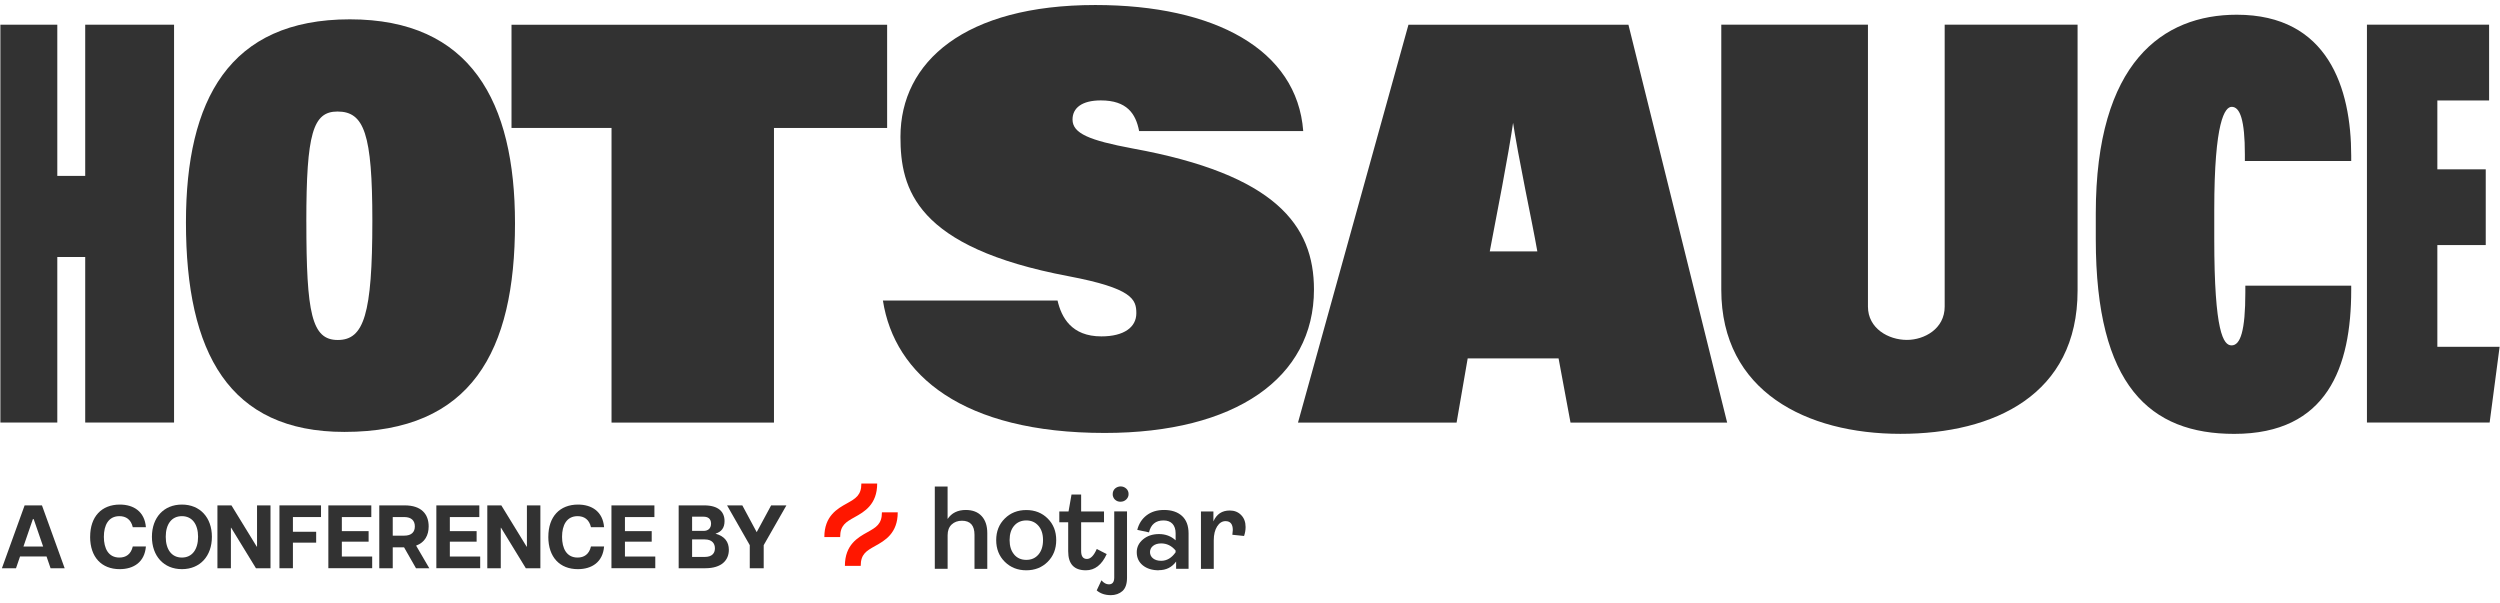 <svg width="290" height="70" viewBox="0 0 290 70" fill="none" xmlns="http://www.w3.org/2000/svg">
<g clip-path="url(#clip0_1_7)">
<path d="M0.045 2.865H6.647V20.404H9.885V2.865H20.191V49.014H9.885V29.812H6.647V49.014H0.045V2.865Z" fill="#323232"/>
<path d="M59.74 25.91C59.74 40.773 54.681 50.102 39.954 50.102C26.569 50.102 21.57 40.934 21.57 25.805C21.57 11.606 26.569 2.242 40.581 2.242C54.592 2.242 59.74 11.774 59.74 25.913V25.91ZM35.537 25.717C35.537 36.358 36.154 39.438 39.183 39.438C42.212 39.438 43.193 36.478 43.193 25.603C43.193 15.527 42.247 12.937 39.148 12.937C36.308 12.937 35.534 15.458 35.534 25.713L35.537 25.717Z" fill="#323232"/>
<path d="M70.937 14.841H59.335V2.871H102.907V14.844H89.781V49.02H70.937V14.841Z" fill="#323232"/>
<path d="M122.674 34.862C123.126 36.807 124.283 39.021 127.758 39.021C130.399 39.021 131.815 37.949 131.815 36.336C131.815 34.723 131.363 33.449 123.961 32.042C106.192 28.686 104.453 21.912 104.453 15.875C104.453 7.157 111.919 0.582 127.053 0.582C140.894 0.582 150.466 5.749 151.174 15.202H132.138C131.752 13.187 130.721 11.647 127.695 11.647C125.507 11.647 124.413 12.52 124.413 13.864C124.413 15.474 126.345 16.277 131.37 17.219C147.98 20.239 152.42 26.14 152.42 33.588C152.42 43.853 143.278 50.222 128.147 50.222C111.666 50.222 103.767 43.515 102.417 34.862H122.677H122.674Z" fill="#323232"/>
<path d="M170.252 41.573L168.965 49.02H150.567L163.38 2.871H188.899L200.349 49.02H182.179L180.794 41.573H170.242H170.245H170.252ZM178.331 29.164C177.708 25.571 176.171 18.633 175.403 13.535H175.627C174.853 18.835 173.667 24.556 172.813 29.164H178.337H178.334H178.331Z" fill="#323232"/>
<path d="M216.682 2.865V35.568C216.682 38.091 219.05 39.429 221.197 39.429C223.202 39.429 225.583 38.161 225.583 35.568V2.865H240.999V33.705C240.999 45.791 231.319 50.326 220.448 50.326C209.576 50.326 199.669 45.415 199.669 33.607V2.865H216.682Z" fill="#323232"/>
<path d="M272.741 33.136V33.645C272.741 42.566 269.98 50.33 259.169 50.33C249.429 50.33 243.111 44.789 243.111 27.741V24.765C243.111 7.188 250.918 1.708 259.466 1.708C270.059 1.708 272.741 10.234 272.741 18.083V18.677H260.405V17.921C260.405 13.924 259.842 12.393 258.881 12.393C258.097 12.393 256.854 14.009 256.854 24.36V27.703C256.854 38.597 257.926 40.065 258.862 40.065C259.893 40.065 260.459 38.366 260.459 33.939V33.136H272.744H272.741Z" fill="#323232"/>
<path d="M288.346 28.424H282.733V40.229H289.955L288.798 49.017H274.565V2.865H288.735V11.653H282.733V19.639H288.346V28.427V28.424Z" fill="#323232"/>
<path d="M2.856 58.624H4.867L7.501 65.916H5.866L5.398 64.55H2.325L1.857 65.916H0.222L2.856 58.624ZM5.003 63.396L3.909 60.218H3.814L2.72 63.396H5H5.003Z" fill="#323232"/>
<path d="M10.457 62.27C10.457 59.915 11.792 58.53 13.904 58.53C15.498 58.53 16.779 59.342 16.924 61.154H15.403C15.194 60.247 14.6 59.874 13.851 59.874C12.579 59.874 12.048 60.927 12.048 62.27C12.048 63.614 12.57 64.677 13.851 64.677C14.6 64.677 15.194 64.301 15.403 63.387H16.924C16.779 65.211 15.498 66.021 13.882 66.021C11.789 66.021 10.454 64.636 10.454 62.27H10.457Z" fill="#323232"/>
<path d="M17.623 62.27C17.623 60.032 18.999 58.53 21.101 58.53C23.204 58.53 24.58 60.029 24.58 62.27C24.58 64.513 23.204 66.021 21.101 66.021C18.999 66.021 17.623 64.5 17.623 62.27ZM21.101 64.677C22.3 64.677 22.977 63.719 22.977 62.27C22.977 60.822 22.3 59.874 21.101 59.874C19.903 59.874 19.226 60.81 19.226 62.27C19.226 63.731 19.903 64.677 21.101 64.677Z" fill="#323232"/>
<path d="M25.222 58.624H26.847L29.785 63.415H29.816V58.624H31.378V65.916H29.69L26.815 61.218H26.784V65.916H25.222V58.624Z" fill="#323232"/>
<path d="M32.416 58.624H37.238V59.978H33.978V61.685H36.675V62.947H33.978V65.916H32.416V58.624Z" fill="#323232"/>
<path d="M38.092 58.624H43.072V59.978H39.654V61.613H42.759V62.83H39.654V64.56H43.173V65.913H38.089V58.621L38.092 58.624Z" fill="#323232"/>
<path d="M43.996 58.624H46.943C48.881 58.624 49.725 59.636 49.725 61.063C49.725 62.093 49.276 62.928 48.268 63.292L49.798 65.916H48.255L46.87 63.488H45.558V65.916H43.996V58.624ZM46.892 62.135C47.746 62.135 48.122 61.708 48.122 61.063C48.122 60.417 47.746 59.978 46.892 59.978H45.558V62.135H46.892Z" fill="#323232"/>
<path d="M50.62 58.624H55.601V59.978H52.182V61.613H55.288V62.83H52.182V64.56H55.702V65.913H50.617V58.621L50.62 58.624Z" fill="#323232"/>
<path d="M56.527 58.624H58.153L61.09 63.415H61.122V58.624H62.684V65.916H60.995L58.121 61.218H58.09V65.916H56.527V58.624Z" fill="#323232"/>
<path d="M63.607 62.27C63.607 59.915 64.942 58.53 67.054 58.53C68.648 58.53 69.929 59.342 70.074 61.154H68.553C68.344 60.247 67.75 59.874 67 59.874C65.729 59.874 65.198 60.927 65.198 62.27C65.198 63.614 65.72 64.677 67 64.677C67.75 64.677 68.344 64.301 68.553 63.387H70.074C69.929 65.211 68.648 66.021 67.032 66.021C64.939 66.021 63.604 64.636 63.604 62.27H63.607Z" fill="#323232"/>
<path d="M70.931 58.624H75.911V59.978H72.493V61.613H75.598V62.83H72.493V64.56H76.013V65.913H70.928V58.621L70.931 58.624Z" fill="#323232"/>
<path d="M78.722 58.624H81.682C83.308 58.624 84.047 59.342 84.047 60.449C84.047 61.24 83.684 61.689 82.995 61.907C84.079 62.198 84.547 62.874 84.547 63.782C84.547 64.958 83.734 65.916 81.809 65.916H78.726V58.624H78.722ZM81.619 61.584C82.087 61.584 82.482 61.334 82.482 60.74C82.482 60.145 82.087 59.937 81.619 59.937H80.284V61.584H81.619ZM81.755 64.604C82.631 64.604 82.931 64.136 82.931 63.605C82.931 63.074 82.628 62.574 81.755 62.574H80.284V64.604H81.755Z" fill="#323232"/>
<path d="M86.973 63.238L84.339 58.624H86.109L87.776 61.73L89.452 58.624H91.223L88.589 63.238V65.916H86.973V63.238Z" fill="#323232"/>
<path d="M108.437 65.989V56.44H109.921V60.202C110.389 59.504 111.091 59.162 112.023 59.156C112.82 59.156 113.437 59.393 113.87 59.864C114.306 60.335 114.525 60.993 114.525 61.834V65.986H113.042V62.04C113.042 60.949 112.555 60.405 111.587 60.405C111.1 60.405 110.702 60.553 110.392 60.841C110.082 61.135 109.924 61.55 109.924 62.081V65.983H108.441L108.434 65.992L108.437 65.989Z" fill="#323232"/>
<path d="M121.535 65.167C120.877 65.825 120.046 66.154 119.05 66.154C118.054 66.154 117.222 65.825 116.555 65.167C115.891 64.509 115.559 63.668 115.559 62.653C115.559 61.638 115.894 60.8 116.555 60.149C117.219 59.494 118.047 59.165 119.05 59.165C120.052 59.165 120.877 59.494 121.535 60.149C122.193 60.803 122.522 61.638 122.522 62.653C122.522 63.668 122.193 64.509 121.535 65.167ZM117.639 64.326C117.993 64.74 118.458 64.946 119.05 64.946C119.641 64.946 120.106 64.74 120.46 64.326C120.814 63.912 120.991 63.352 120.991 62.65C120.991 61.948 120.814 61.401 120.457 60.99C120.099 60.576 119.631 60.37 119.056 60.37C118.48 60.37 118 60.572 117.646 60.98C117.291 61.388 117.114 61.945 117.114 62.65C117.114 63.355 117.291 63.912 117.646 64.326H117.639Z" fill="#323232"/>
<path d="M125.959 66.154C124.593 66.154 123.91 65.423 123.91 63.959V60.579H122.879V59.327H123.951L124.296 57.363H125.412V59.327H128.065V60.579H125.412V63.918C125.412 64.531 125.636 64.838 126.085 64.838C126.509 64.838 126.885 64.456 127.224 63.684L128.378 64.272C127.809 65.524 127.002 66.154 125.962 66.154H125.959Z" fill="#323232"/>
<path d="M128.852 69.037C128.195 69.037 127.648 68.857 127.218 68.487L127.768 67.317C128.033 67.627 128.324 67.785 128.631 67.785C129.045 67.785 129.251 67.52 129.251 66.989V59.323H130.734V67.017C130.734 67.728 130.557 68.244 130.203 68.563C129.848 68.876 129.396 69.034 128.852 69.041V69.034V69.037ZM129.991 58.201C129.744 58.21 129.51 58.122 129.333 57.954C129.251 57.875 129.181 57.777 129.137 57.663C129.093 57.556 129.067 57.439 129.074 57.319C129.074 57.202 129.093 57.081 129.137 56.971C129.181 56.863 129.251 56.759 129.333 56.68C129.513 56.519 129.747 56.424 129.991 56.424C130.234 56.424 130.468 56.512 130.648 56.68C130.737 56.762 130.807 56.86 130.851 56.971C130.895 57.081 130.92 57.202 130.914 57.319C130.914 57.436 130.895 57.556 130.845 57.657C130.794 57.758 130.731 57.862 130.642 57.941C130.554 58.024 130.456 58.09 130.342 58.134C130.228 58.179 130.111 58.198 129.988 58.198L129.991 58.201Z" fill="#323232"/>
<path d="M134.418 66.154C133.656 66.154 133.042 65.961 132.571 65.585C132.1 65.205 131.863 64.696 131.863 64.051C131.863 63.466 132.109 62.969 132.6 62.561C133.09 62.154 133.706 61.951 134.446 61.951C135.186 61.951 135.847 62.191 136.372 62.678V61.869C136.372 61.391 136.249 61.025 136.008 60.762C135.768 60.503 135.42 60.37 134.971 60.37C134.064 60.37 133.501 60.832 133.283 61.755L131.923 61.464C132.103 60.753 132.467 60.187 133.007 59.776C133.548 59.361 134.222 59.156 135.028 59.156C135.907 59.156 136.6 59.387 137.112 59.848C137.618 60.31 137.874 60.987 137.874 61.872V65.98H136.429V65.139C135.942 65.806 135.275 66.141 134.424 66.141L134.418 66.15V66.154ZM134.693 65.053C135.351 65.053 135.91 64.724 136.369 64.067V63.861C135.914 63.311 135.351 63.036 134.693 63.036C134.31 63.036 133.994 63.131 133.76 63.317C133.646 63.399 133.558 63.51 133.494 63.637C133.431 63.763 133.4 63.902 133.4 64.038C133.4 64.174 133.425 64.32 133.488 64.446C133.548 64.573 133.64 64.686 133.754 64.772C133.991 64.958 134.298 65.053 134.696 65.053L134.69 65.059L134.693 65.053Z" fill="#323232"/>
<path d="M139.31 65.989V59.327H140.755V60.481C141.125 59.64 141.751 59.219 142.652 59.219C143.183 59.219 143.626 59.39 143.967 59.741C144.315 60.089 144.489 60.557 144.489 61.142C144.489 61.489 144.426 61.84 144.312 62.172L142.952 62.033C142.981 61.853 142.997 61.67 143.006 61.483C143.006 60.794 142.722 60.452 142.156 60.452C141.773 60.452 141.447 60.655 141.188 61.063C140.929 61.471 140.796 62.005 140.796 62.678V65.989H139.313H139.31Z" fill="#323232"/>
<path d="M99.134 59.994C100.241 59.38 101.753 58.539 101.753 56.088H99.918C99.918 57.458 99.251 57.828 98.243 58.394C97.136 59.007 95.624 59.848 95.624 62.299H97.458C97.458 60.93 98.126 60.56 99.134 59.994Z" fill="#FF1700"/>
<path d="M102.303 59.428C102.303 60.797 101.636 61.167 100.627 61.733C99.52 62.346 98.008 63.188 98.008 65.638H99.843C99.843 64.269 100.51 63.899 101.519 63.333C102.625 62.719 104.137 61.878 104.137 59.428H102.303Z" fill="#FF1700"/>
</g>
<defs>
<clipPath id="clip0_1_7">
<rect width="290" height="69.13" fill="white" transform="translate(0 0.25)"/>
</clipPath>
</defs>
</svg>
